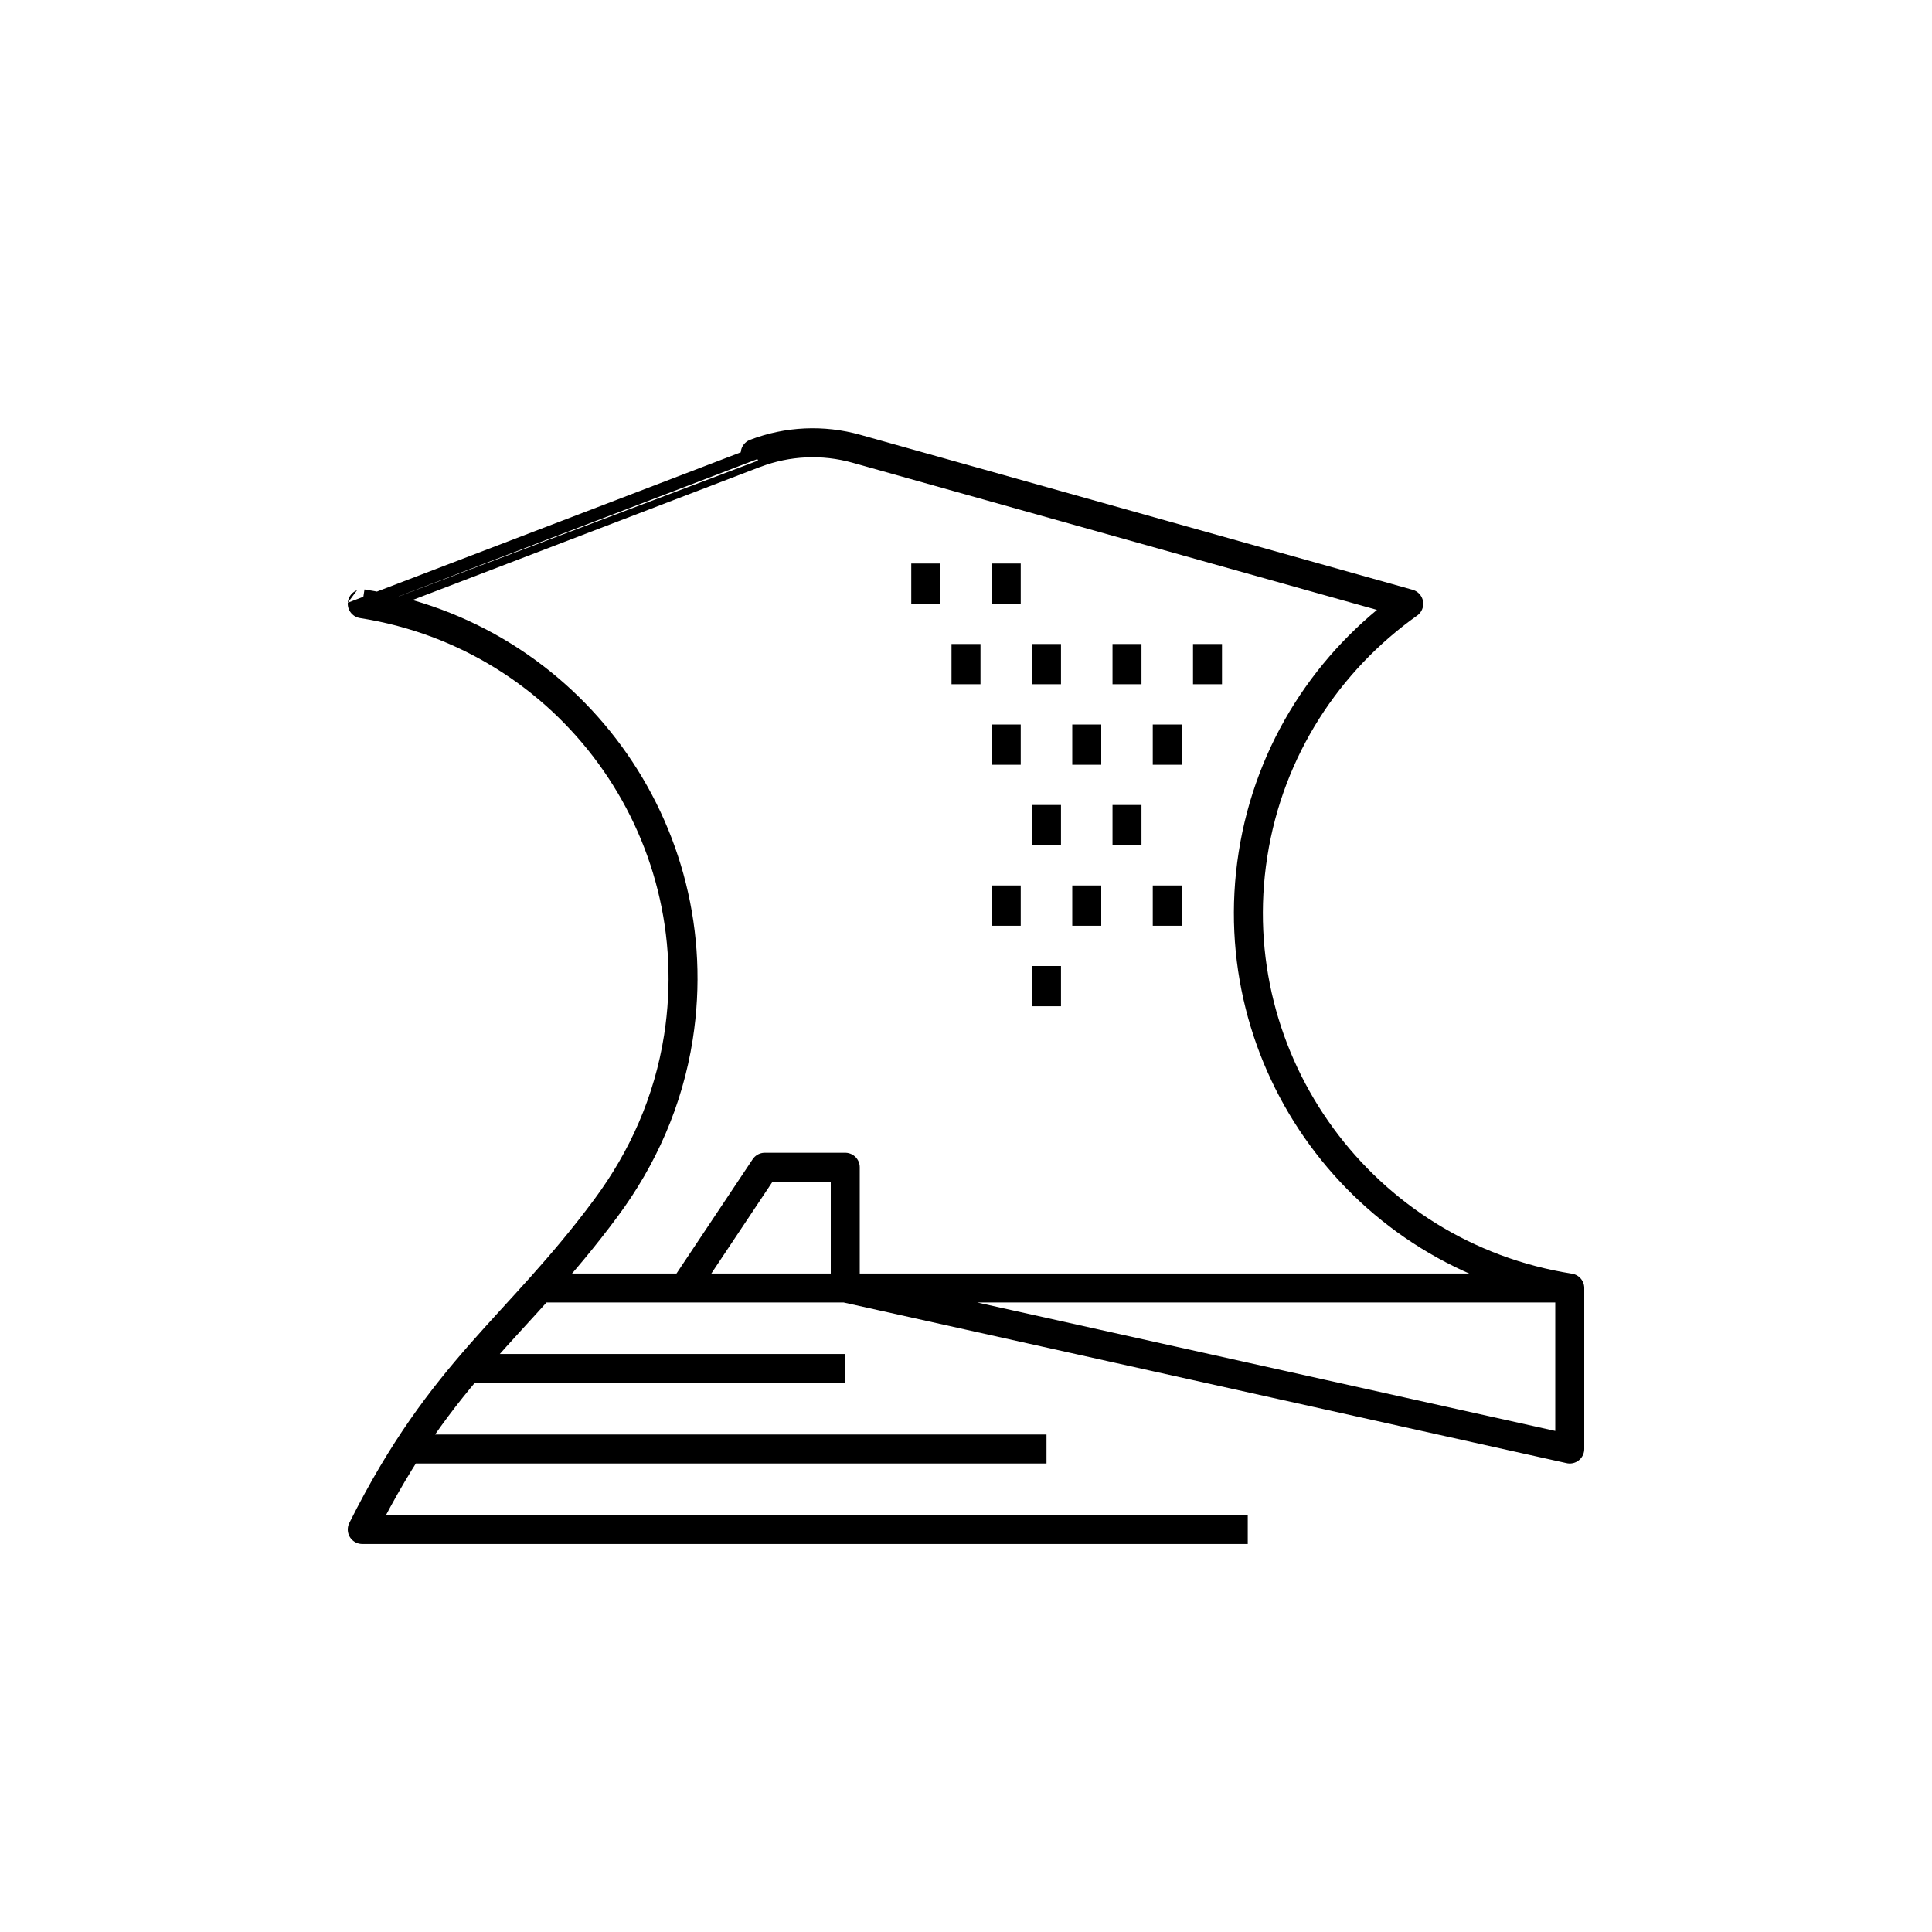 <svg xmlns="http://www.w3.org/2000/svg" xmlns:xlink="http://www.w3.org/1999/xlink" x="0" y="0" enable-background="new 0 0 48 48" version="1.1" viewBox="0 0 48 48" xml:space="preserve"><g id="mexico_city_x0D_museo_soumaya"><rect width="48" height="48" fill="#FFF"/><path id="mexico_city_museo_soumaya_2_" fill="none" stroke="#000" stroke-linejoin="round" stroke-miterlimit="10" stroke-width=".72" d="M23,14v1 M25,14v1 M26,16v1 M24,16v1 M28,16v1 M30,16v1 M25,18v1 M27,18v1 M29,18v1 M28,20v1 M27,22v1 M25,22v1 M29,22v1 M26,24v1 M26,20v1 M11.625,34H21 M10.134,36H26 M17,32l2-3h2v3c0,0,18,4,18,4v-4l0,0c-5.144-0.806-8.676-5.629-7.87-10.772 C31.539,18.614,33.001,16.42,35,15l-13.725-3.851c-0.828-0.232-1.709-0.192-2.512,0.115C18.763,11.265,9,15,9,15 c5.144,0.806,8.661,5.629,7.855,10.772c-0.249,1.592-0.89,3.009-1.792,4.228C12.842,33,11,34,9,38h22 M39,32H13.418"/></g></svg>